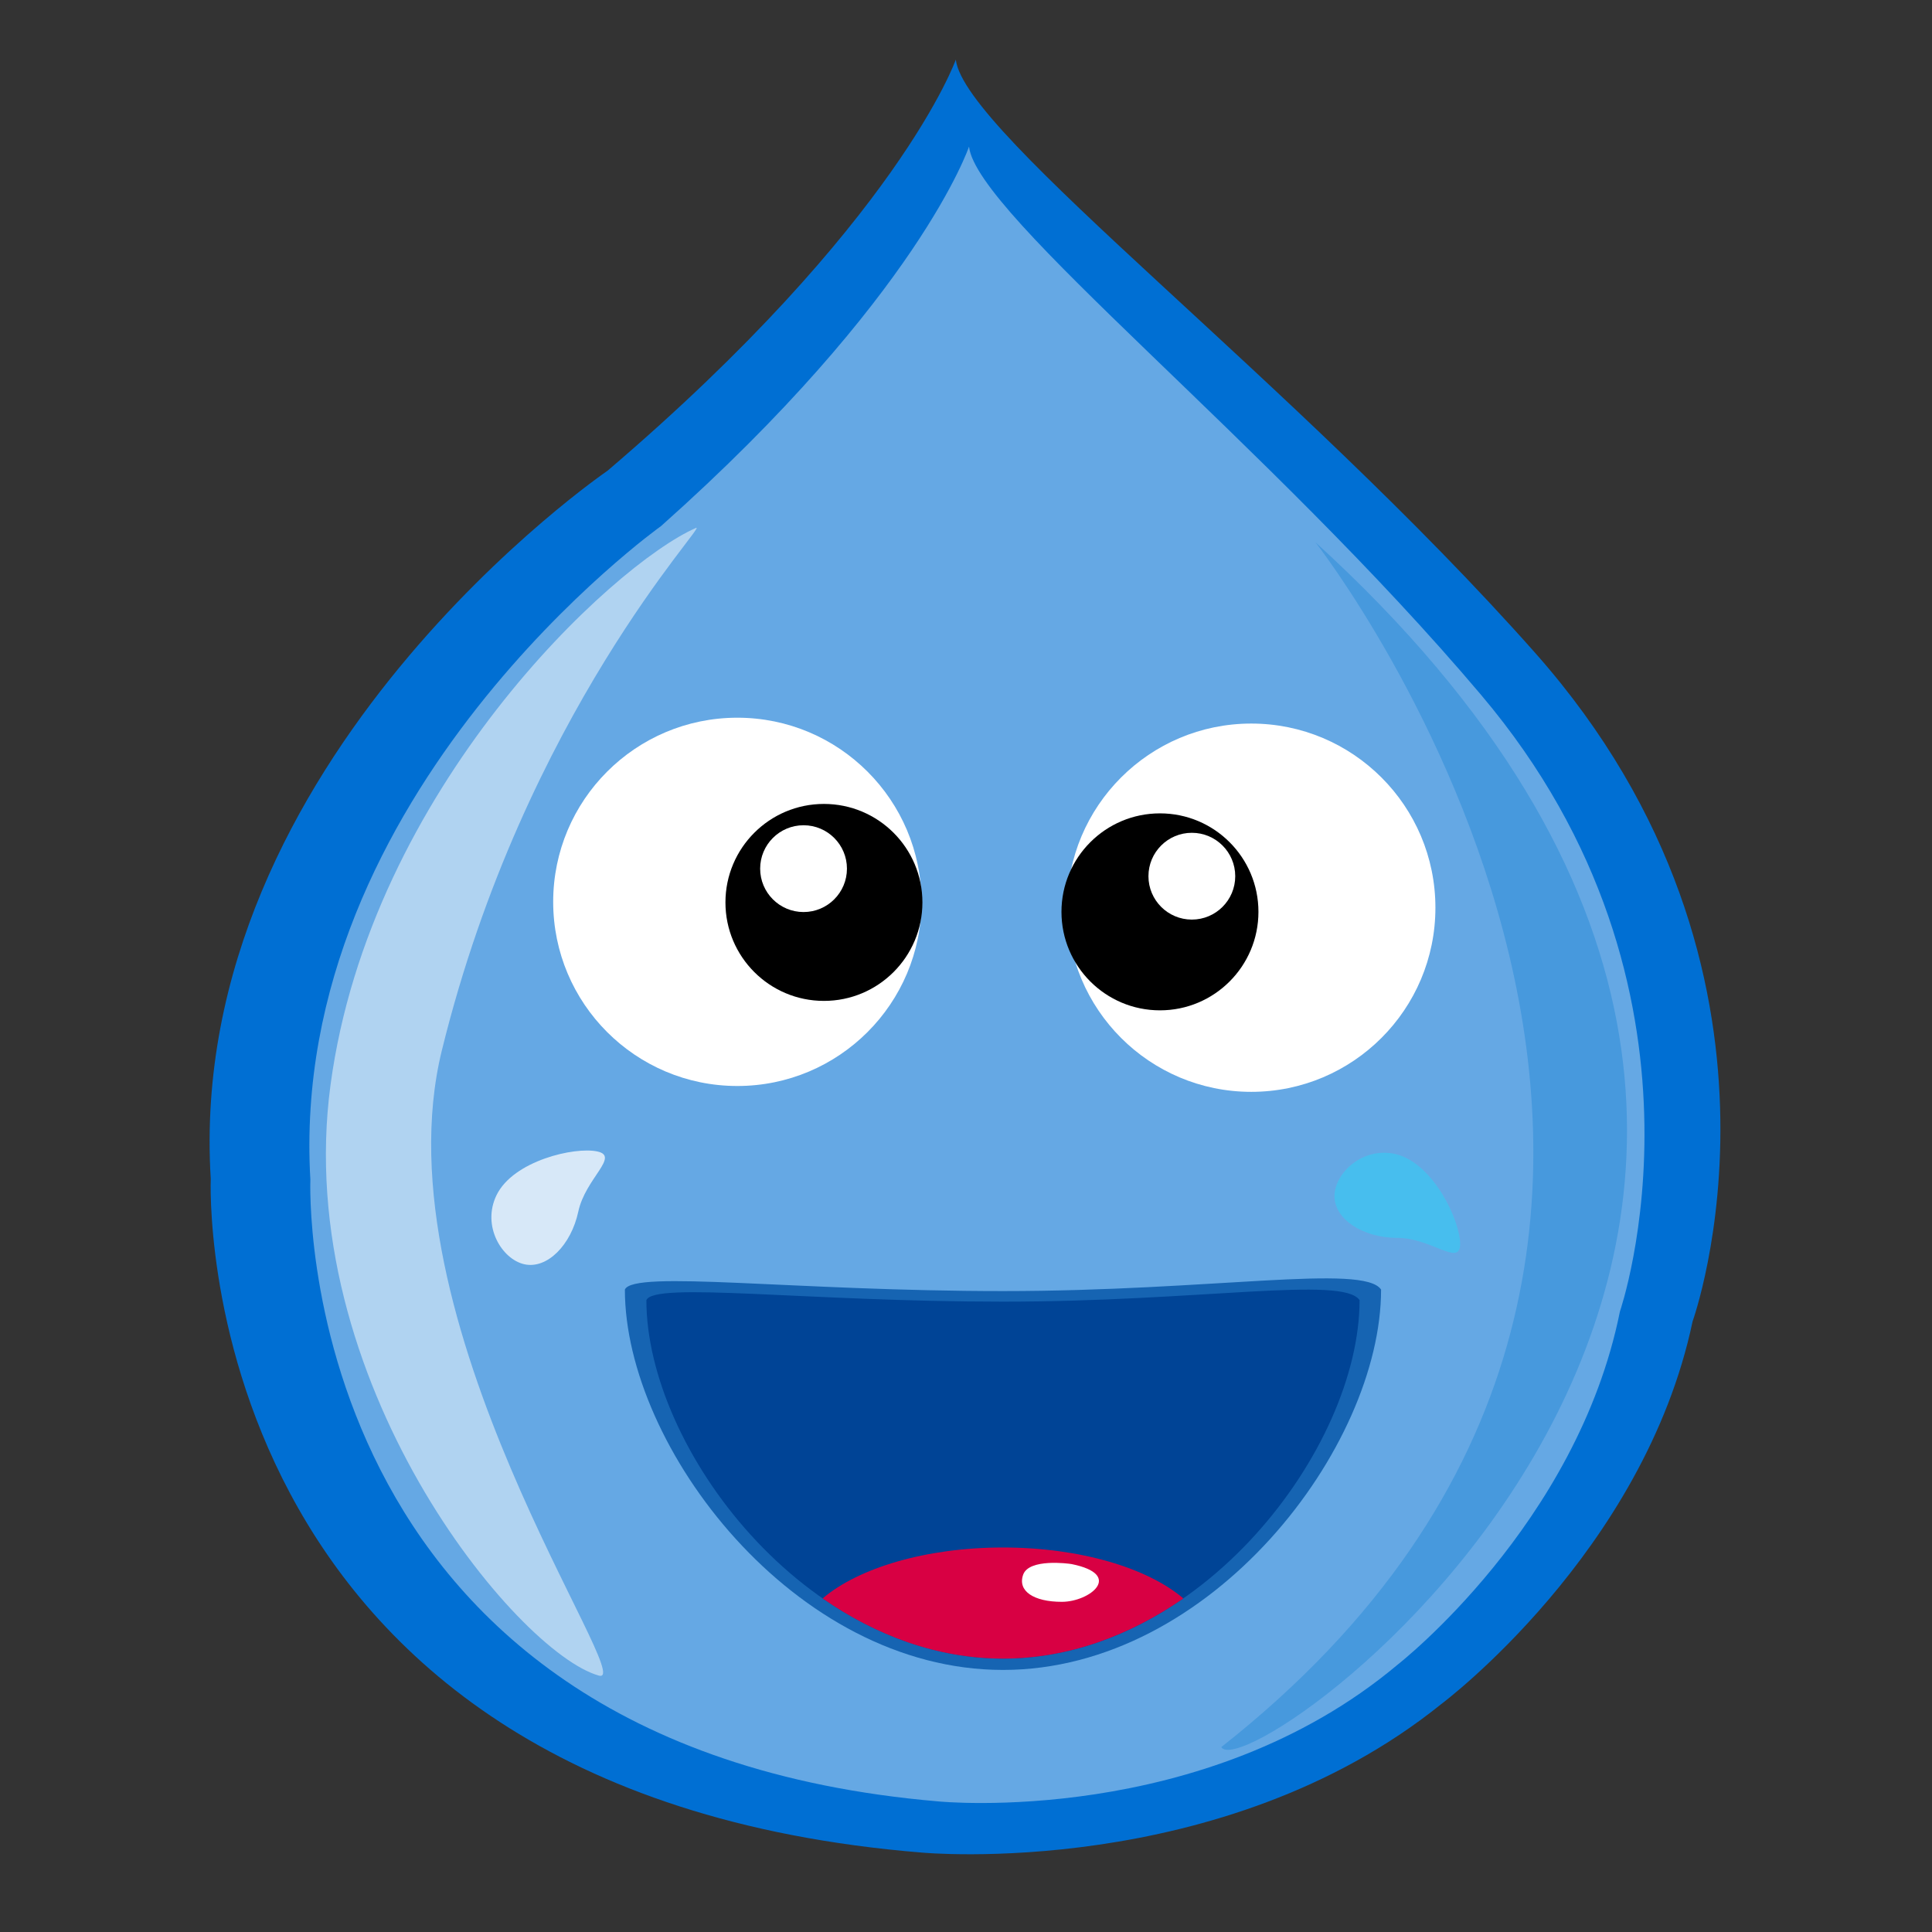 <?xml version="1.0" encoding="utf-8"?>
<!-- Generator: Adobe Illustrator 19.0.0, SVG Export Plug-In . SVG Version: 6.00 Build 0)  -->
<svg version="1.1"
	 id="svg2" xmlns:rdf="http://www.w3.org/1999/02/22-rdf-syntax-ns#" xmlns:sodipodi="http://sodipodi.sourceforge.net/DTD/sodipodi-0.dtd" xmlns:cc="http://creativecommons.org/ns#" xmlns:dc="http://purl.org/dc/elements/1.1/" xmlns:svg="http://www.w3.org/2000/svg" xmlns:inkscape="http://www.inkscape.org/namespaces/inkscape" sodipodi:docname="bitcoin-logo-noshadow.svg" inkscape:version="0.48.2 r9819"
	 xmlns="http://www.w3.org/2000/svg" xmlns:xlink="http://www.w3.org/1999/xlink" x="0px" y="0px" viewBox="-1528 849.3 1024 1024"
	 style="enable-background:new -1528 849.3 1024 1024;" xml:space="preserve">
<rect x="-1528" y="849.3" width="1024" height="1024" fill="#333333" stroke="none"/>
<style type="text/css">
	.st0{fill:#006FD3;}
	.st1{opacity:0.4;fill:#FCFCFC;}
	.st2{opacity:0.49;fill:#FFFFFF;}
	.st3{opacity:0.3;fill:#0075CC;}
	.st4{fill:#FFFFFF;}
	.st5{opacity:0.66;fill:#38CAF2;}
	.st6{opacity:0.74;fill:#FFFFFF;}
	.st7{fill:#1664B2;}
	.st8{fill:#004496;}
	.st9{fill:#D80043;}
</style>
<path class="st0" d="M-1021.4,880.9c0,0-30.3,86.3-184.6,217.9c0,0-224,152.8-210.3,375.3c0,0-13.6,325.3,376.8,357.1
	c0,0,158.9,15.1,275.4-78.7c0,0,107.4-80.2,133.2-202.8c0,0,66.6-184.6-83.2-354.1C-841.7,1051.5-1016.9,920.3-1021.4,880.9z"/>
<path class="st1" d="M-1014.4,927c0,0-26.7,79.6-163.2,201.1c0,0-197.9,141.1-185.9,346.4c0,0-12,300.3,333,329.6
	c0,0,140.4,14,243.4-72.6c0,0,95-74,117.7-187.1c0,0,58.8-170.4-73.6-326.8C-855.6,1084.3-1010.4,963.3-1014.4,927z"/>
<path class="st2" d="M-1293.8,1406c-35.1,142.9,104.7,337.4,83.2,331.4c-43.4-12.1-163.3-156.6-142.2-313.2s149.3-275.6,193.7-295.1
	C-1152.2,1126.1-1249.9,1227.5-1293.8,1406z"/>
<path class="st3" d="M-830.8,1136.7c0,0,290.5,370.7-49.9,638.6C-865.7,1800.5-438.8,1493.8-830.8,1136.7z"/>
<circle class="st4" cx="-1137.2" cy="1327.3" r="97.6"/>
<circle class="st4" cx="-864.8" cy="1330.4" r="97.6"/>
<circle cx="-1091.3" cy="1327.6" r="52.2"/>
<circle cx="-913.2" cy="1332.6" r="52.2"/>
<path class="st5" d="M-754.1,1508.6c0,12.3-15.2-3.2-33.3-3.2c-18.1,0-33.3-9.8-33.3-22.1c0-12.3,15.2-26.6,32.8-22.2
	C-768.2,1466.1-754.1,1496.3-754.1,1508.6z"/>
<circle class="st4" cx="-1102.1" cy="1309.7" r="23"/>
<circle class="st4" cx="-896.3" cy="1313.7" r="23"/>
<path class="st6" d="M-1211.4,1459.6c12,2.6-6.3,14.2-10.1,31.9c-3.8,17.7-16.5,30.5-28.5,27.9c-12-2.6-22.8-20.4-14.8-36.7
	C-1255.9,1464.5-1223.4,1457-1211.4,1459.6z"/>
<g>
	<path class="st7" d="M-796,1532.8c0,83.4-89.7,201.6-200.4,201.6c-110.7,0-200.4-118.2-200.4-201.6c4.5-10.5,89.7,0.8,200.4,0.8
		C-885.7,1533.6-805.2,1519-796,1532.8z"/>
	<path class="st8" d="M-807.4,1538.4c0,78.6-84.6,190-189,190c-104.4,0-189-111.4-189-190c4.2-9.9,84.6,0.8,189,0.8
		C-892,1539.2-816.2,1525.4-807.4,1538.4z"/>
	<path class="st9" d="M-996.4,1669.5c-41,0-76.7,10.9-95.6,27c28,19.5,60.7,31.9,95.6,31.9c34.9,0,67.5-12.4,95.6-31.9
		C-919.7,1680.4-955.4,1669.5-996.4,1669.5z"/>
	<path class="st4" d="M-960,1678.3c-1.6-0.3-22.6-3.1-25.7,5.6c-3.1,8.7,5.6,14.4,20.5,14.4C-950.3,1698.3-932.3,1683.9-960,1678.3z
		"/>
</g>
</svg>

